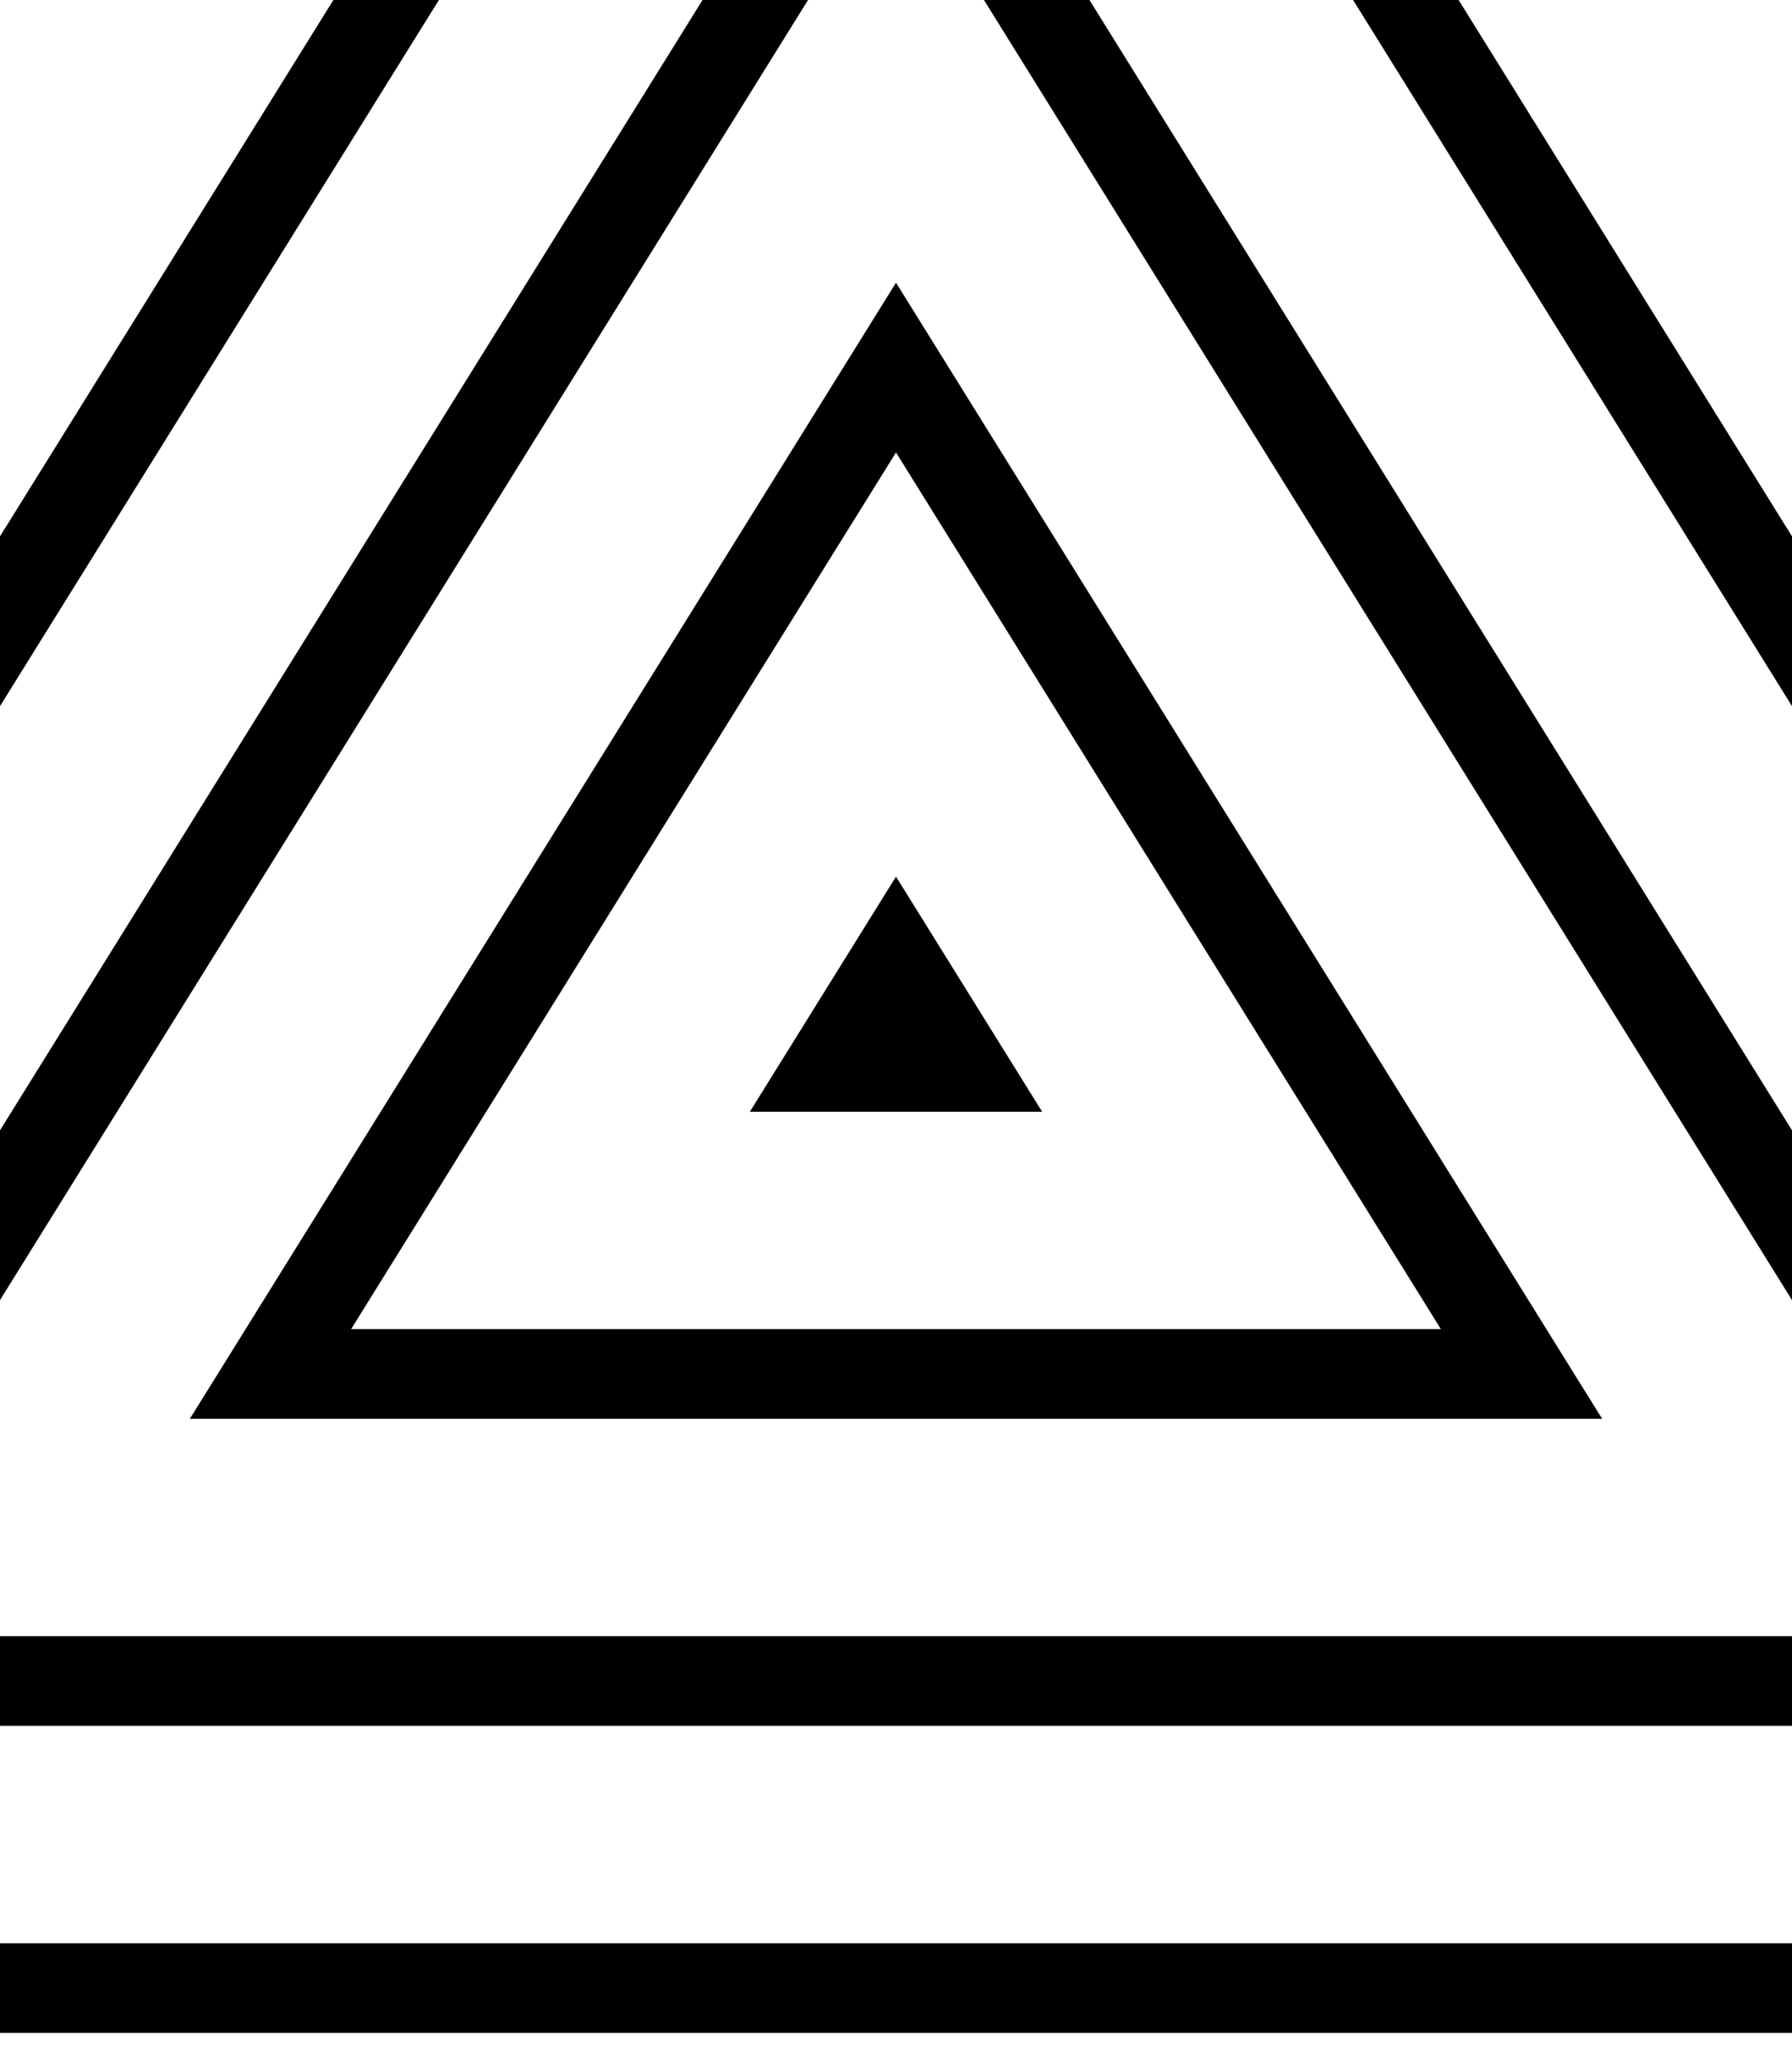 <svg xmlns="http://www.w3.org/2000/svg" xmlns:xlink="http://www.w3.org/1999/xlink" width="100" height="115"  preserveAspectRatio="xMidYMin slice">
    <polygon points="50 20.499 84.907 76.629 15.093 76.629" fill="none" stroke="hsl(320,100%,92%)" stroke-width="5">
        <animate attributeName="points" repeatCount="indefinite" dur="4s" begin="0s" from="50 57.5, 50 57.5, 50 57.5" to="50 -75, 175 126, -75 126"></animate>
    </polygon>
    <polygon points="50 53.624 53.657 59.504 46.343 59.504" fill="none" stroke="hsl(240,100%,92%)" stroke-width="5">
        <animate attributeName="points" repeatCount="indefinite" dur="4s" begin="1s" from="50 57.5, 50 57.5, 50 57.5" to="50 -75, 175 126, -75 126"></animate>
    </polygon>
    <polygon points="50 -45.751 147.407 110.879 -47.407 110.879" fill="none" stroke="hsl(160,100%,92%)" stroke-width="5">
        <animate attributeName="points" repeatCount="indefinite" dur="4s" begin="2s" from="50 57.5, 50 57.5, 50 57.5" to="50 -75, 175 126, -75 126"></animate>
    </polygon>
    <polygon points="50 -12.626 116.157 93.754 -16.157 93.754" fill="none" stroke="hsl(80,100%,92%)" stroke-width="5">
        <animate attributeName="points" repeatCount="indefinite" dur="4s" begin="3s" from="50 57.5, 50 57.5, 50 57.5" to="50 -75, 175 126, -75 126"></animate>
    </polygon>
</svg>
